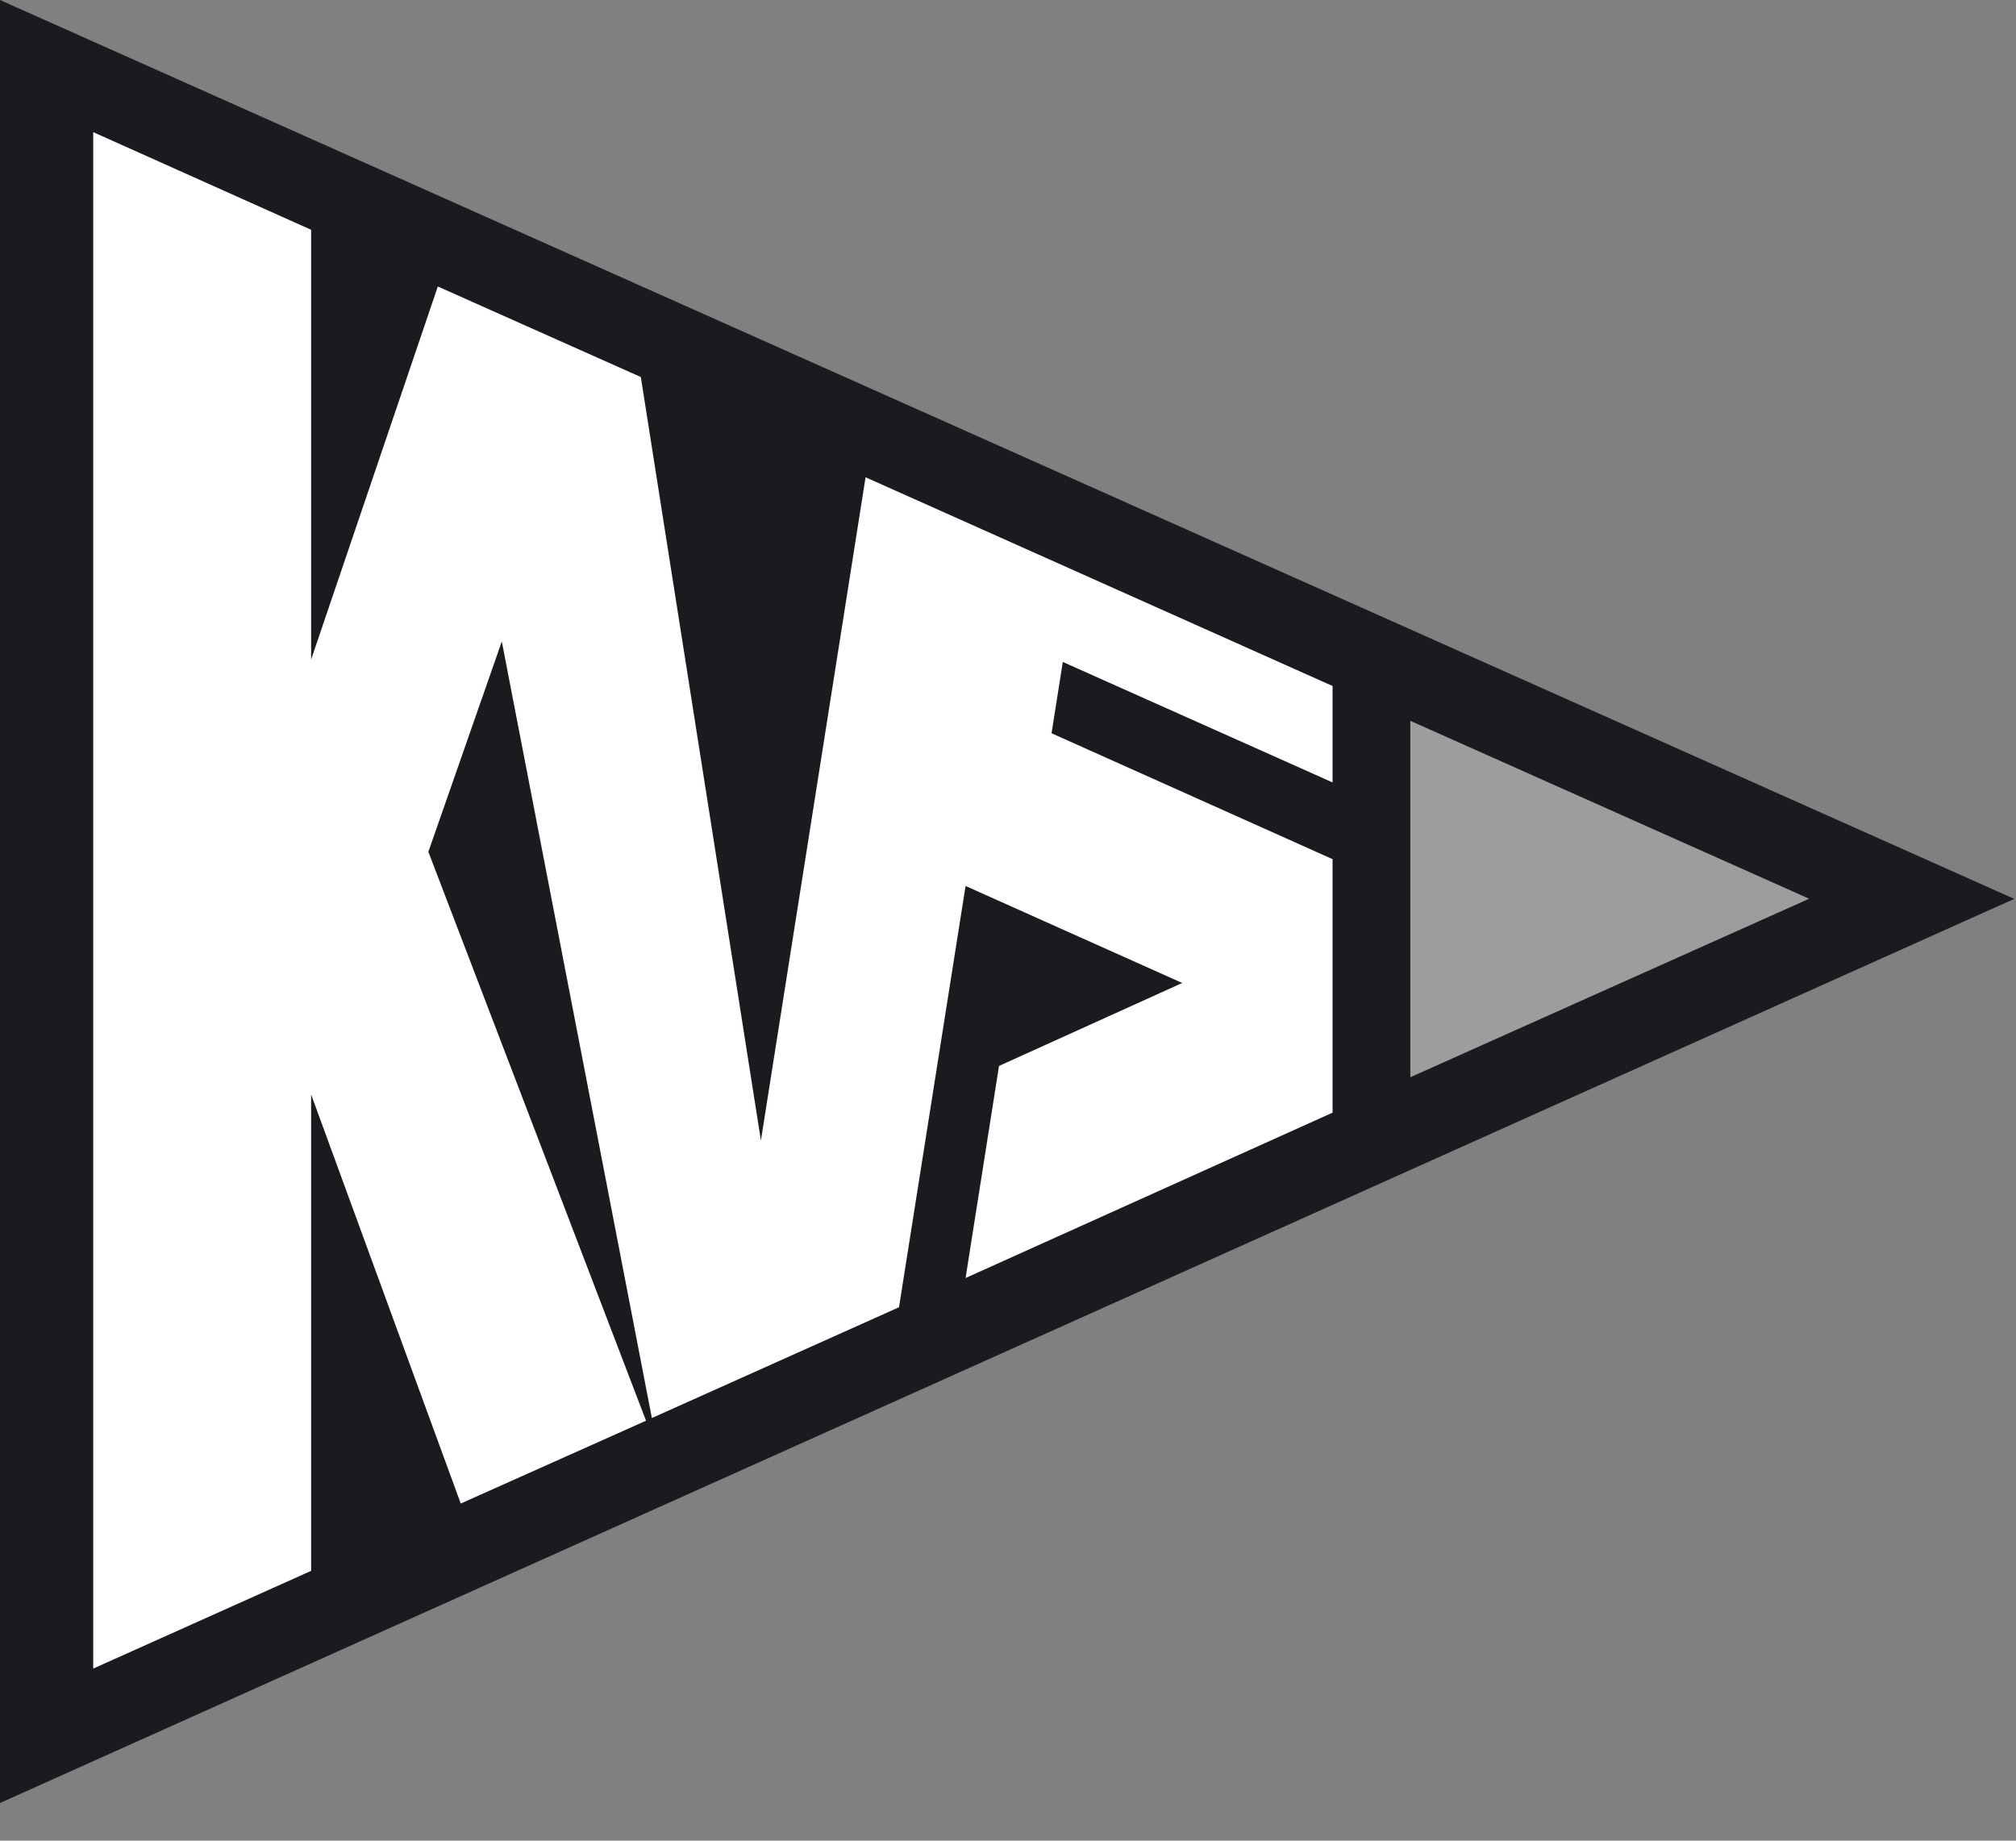 <svg width="46" height="42" fill="none" xmlns="http://www.w3.org/2000/svg"><rect width="100%" height="100%" fill="#808080" stroke="none"/><path d="M0 0l45.96 20.51L0 41.14V0z" fill="#191B1E"/><path d="M14.741 32.417l-4.228 1.89-3.414-9.334v10.87l-4.972 2.23V3.015l4.972 2.228v9.806L9.99 6.537l4.632 2.066 2.74 17.421L19.75 10.89l10.656 4.763v2.2l-6.156-2.749-.256 1.627 6.412 2.873v5.784l-8.374 3.773.763-4.839 4.18-1.893-4.943-2.213-1.519 9.612-5.639 2.528-3.424-17.72-1.676 4.8 4.967 12.982z" fill="#fff"/><path d="M32.18 16.447l9.1 4.06-9.1 4.073v-8.133z" fill="#9D9D9D"/></svg>